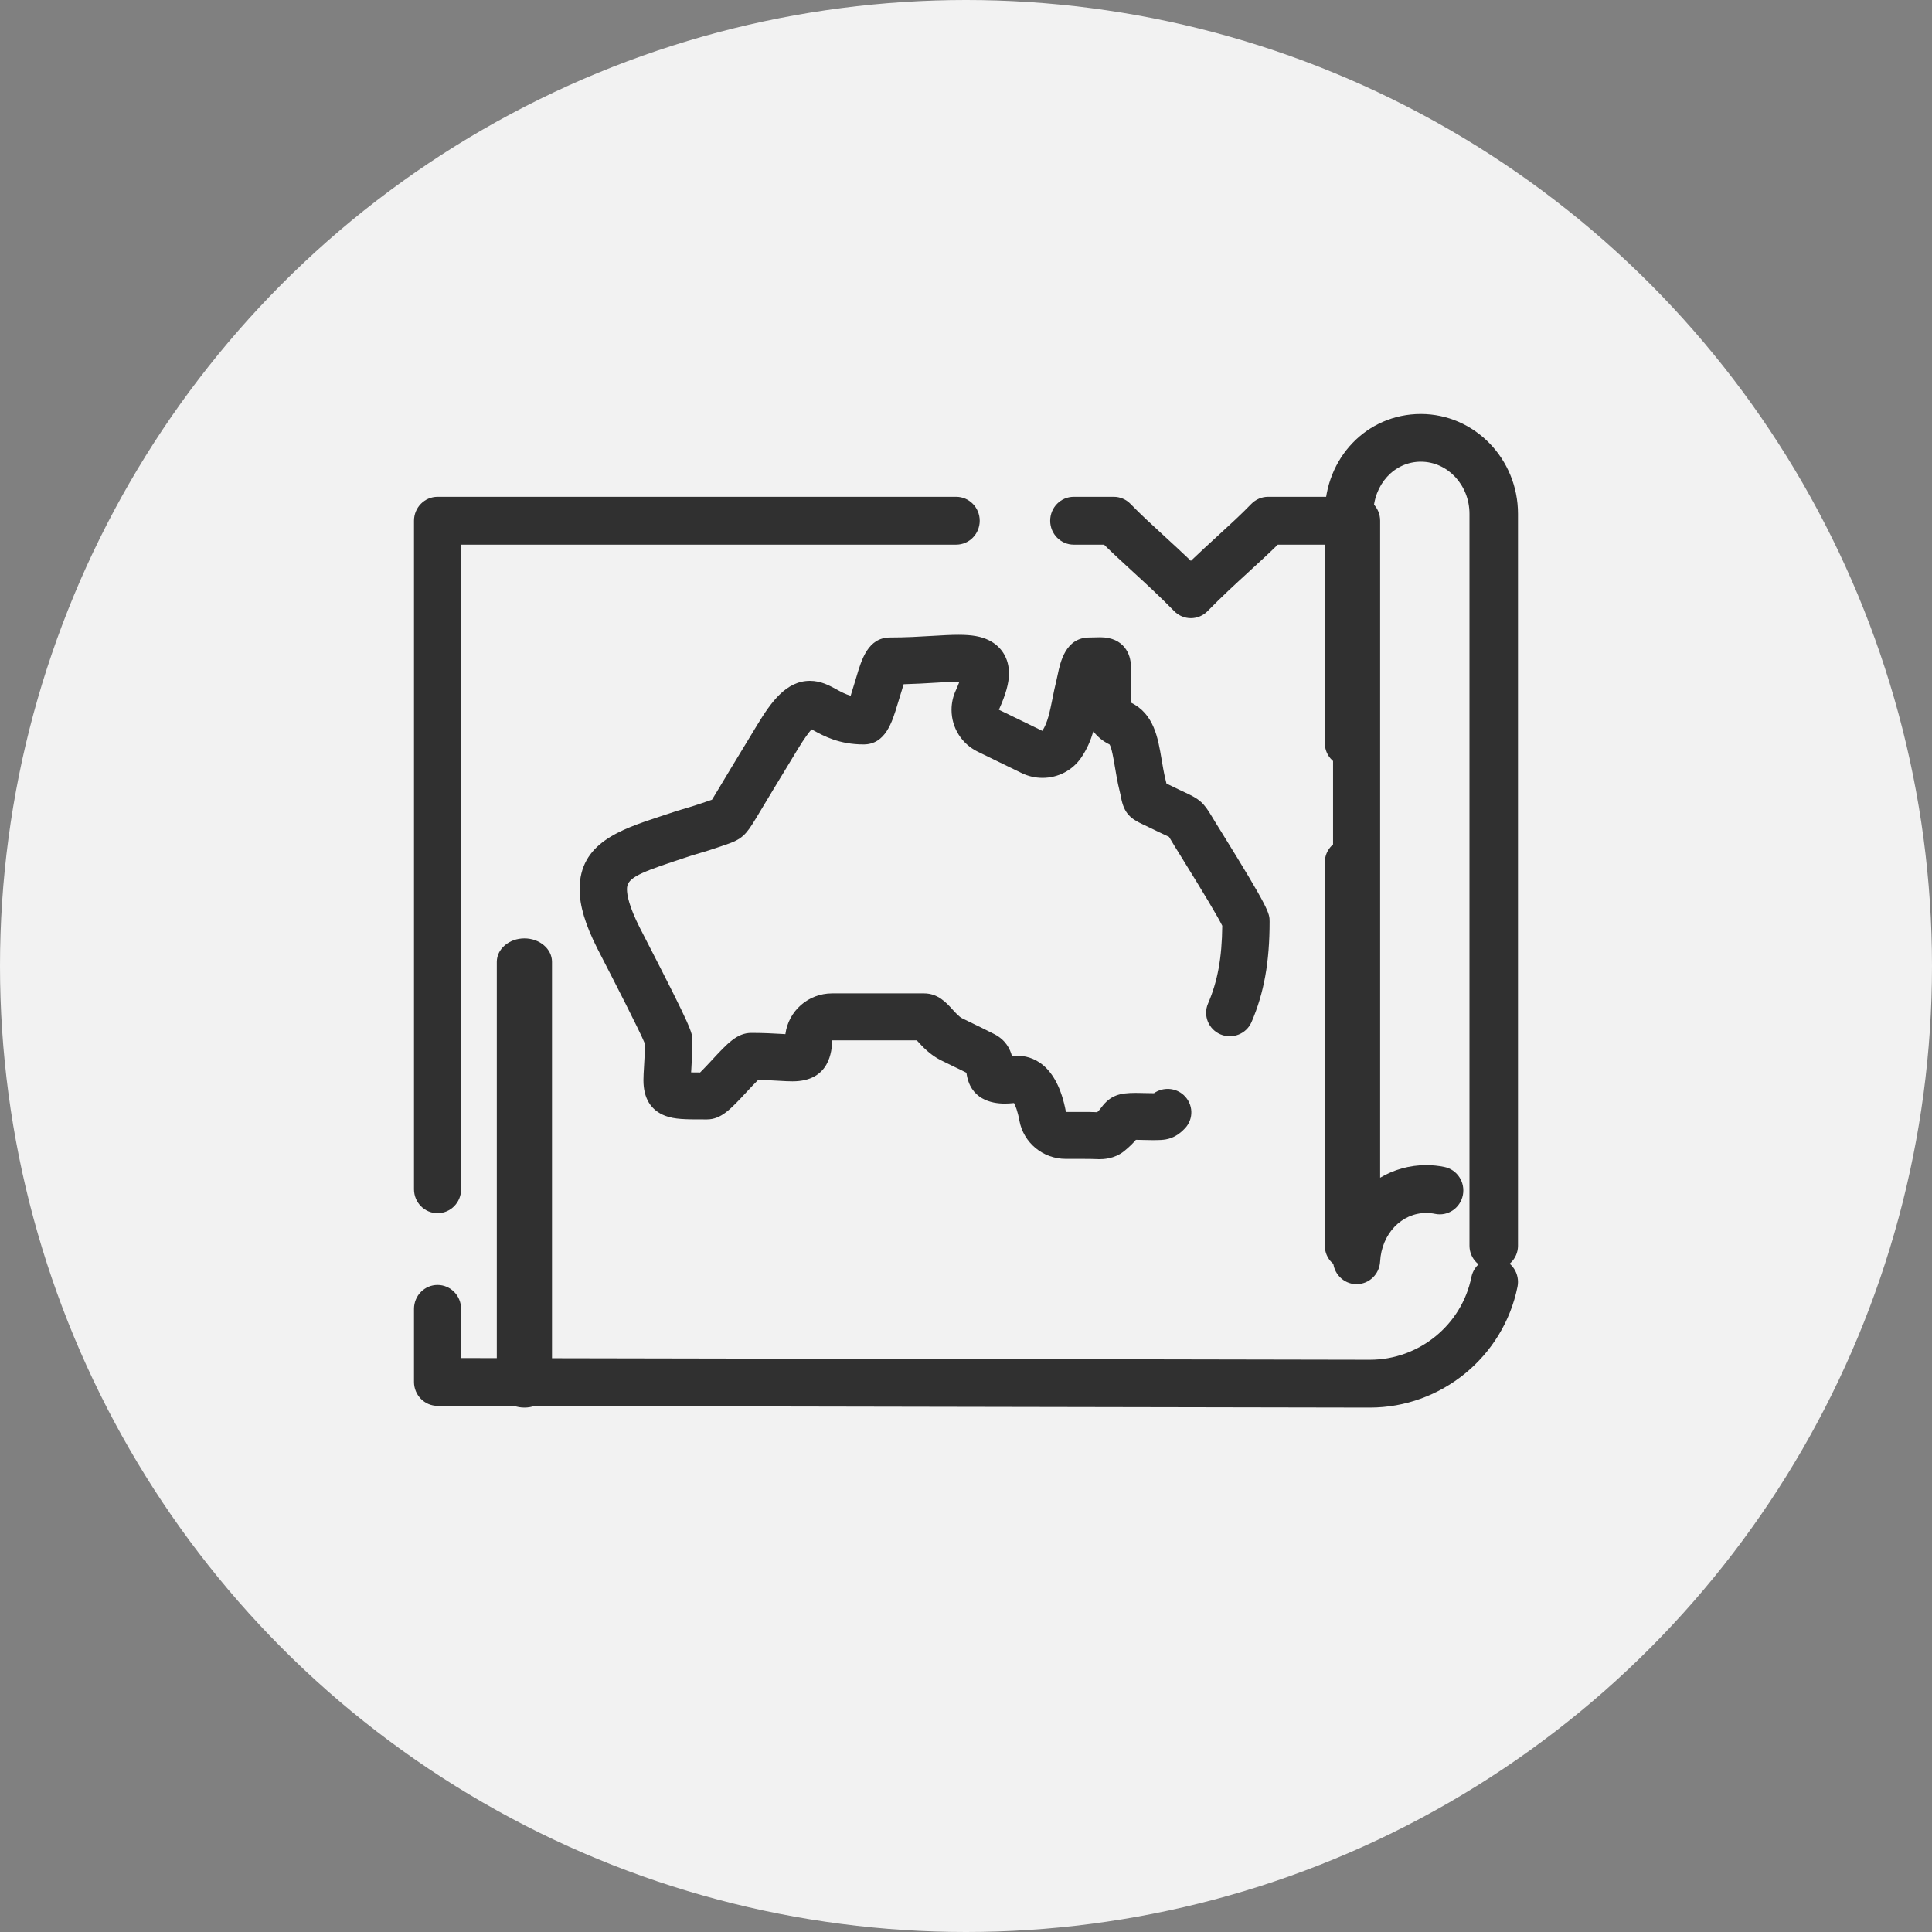 <svg width="70" height="70" viewBox="0 0 70 70" fill="none" xmlns="http://www.w3.org/2000/svg">
<rect x="0" y="0" width="70" height="70" fill="#808080" stroke="none"/>
<circle cx="35" cy="35" r="35" fill="#F2F2F2"/>
<path d="M54.121 46C53.636 46 53.242 45.613 53.242 45.136V18.617C53.242 17.575 52.452 16.728 51.48 16.728C50.514 16.728 49.758 17.558 49.758 18.617V26.923C49.758 27.4 49.364 27.788 48.879 27.788C48.394 27.788 48 27.401 48 26.923V18.617C48 16.589 49.528 15 51.479 15C53.421 15 55 16.623 55 18.617V45.136C55 45.613 54.606 46 54.121 46L54.121 46ZM48.879 46C48.394 46 48 45.613 48 45.136V31.244C48 30.767 48.394 30.38 48.879 30.38C49.364 30.38 49.758 30.767 49.758 31.244V45.136C49.758 45.613 49.365 46 48.879 46Z" fill="#303030"/>
<path d="M49.633 51L15.851 50.937C15.381 50.936 15 50.548 15 50.07V47.423C15 46.944 15.382 46.556 15.853 46.556C16.324 46.556 16.706 46.944 16.706 47.423V49.205L49.634 49.267C51.413 49.267 52.96 48.008 53.311 46.273C53.406 45.804 53.857 45.502 54.319 45.599C54.78 45.695 55.077 46.153 54.982 46.622C54.469 49.159 52.219 51 49.633 51L49.633 51ZM49.153 46.528C49.145 46.528 49.137 46.528 49.129 46.528C48.667 46.515 48.299 46.13 48.299 45.661V19.734H46.296C45.972 20.053 45.623 20.372 45.259 20.706C44.768 21.156 44.261 21.621 43.754 22.141C43.594 22.305 43.376 22.397 43.148 22.397C42.921 22.397 42.703 22.305 42.542 22.141C42.036 21.622 41.53 21.157 41.04 20.708C40.675 20.373 40.326 20.054 40.002 19.734H38.903C38.432 19.734 38.05 19.345 38.05 18.867C38.05 18.388 38.432 18 38.903 18H40.354C40.583 18 40.803 18.094 40.963 18.26C41.32 18.63 41.739 19.014 42.183 19.421C42.498 19.71 42.82 20.005 43.148 20.32C43.477 20.005 43.8 19.709 44.116 19.419C44.559 19.013 44.978 18.63 45.335 18.26C45.496 18.094 45.715 18 45.944 18H49.152C49.623 18 50.005 18.388 50.005 18.867V42.672C50.496 42.38 51.065 42.215 51.676 42.215C51.897 42.215 52.119 42.237 52.335 42.282C52.797 42.377 53.095 42.834 53.002 43.303C52.908 43.772 52.459 44.076 51.996 43.981C51.892 43.959 51.783 43.948 51.676 43.948C50.778 43.948 50.059 44.705 50.004 45.709C49.979 46.169 49.604 46.527 49.153 46.527L49.153 46.528ZM15.853 43.956C15.382 43.956 15 43.568 15 43.089V18.867C15 18.389 15.382 18 15.853 18H34.644C35.115 18 35.497 18.389 35.497 18.867C35.497 19.346 35.115 19.734 34.644 19.734H16.707V43.089C16.707 43.568 16.325 43.956 15.854 43.956L15.853 43.956Z" fill="#303030"/>
<path d="M19 51C18.448 51 18 50.619 18 50.15V34.85C18 34.381 18.448 34 19 34C19.552 34 20 34.381 20 34.85V50.15C20 50.62 19.552 51 19 51Z" fill="#303030"/>
<path d="M39.817 42C39.753 42 39.686 41.997 39.616 41.994C39.568 41.992 39.518 41.99 39.467 41.99C39.289 41.989 39.108 41.989 38.927 41.989L38.614 41.989C37.789 41.989 37.083 41.406 36.935 40.602C36.868 40.24 36.787 40.053 36.739 39.966C36.615 39.979 36.503 39.985 36.399 39.985C35.928 39.985 35.142 39.836 35.016 38.868C34.964 38.841 34.911 38.815 34.859 38.789L34.624 38.675C34.45 38.591 34.275 38.506 34.095 38.417C33.695 38.22 33.418 37.914 33.234 37.712C33.229 37.705 33.224 37.699 33.217 37.693H30.155C30.137 38.067 30.078 39.179 28.714 39.179C28.566 39.179 28.404 39.17 28.215 39.159C28.009 39.147 27.762 39.133 27.469 39.127C27.345 39.247 27.168 39.439 27.049 39.567C26.476 40.185 26.13 40.558 25.616 40.558H25.49C24.838 40.558 24.444 40.558 24.099 40.426C23.578 40.225 23.313 39.791 23.313 39.136C23.313 38.992 23.323 38.834 23.334 38.651C23.347 38.425 23.364 38.151 23.367 37.817C23.165 37.323 22.209 35.468 21.883 34.834C21.773 34.619 21.686 34.452 21.639 34.358C21.203 33.493 21 32.813 21 32.218C21 30.546 22.475 30.058 23.902 29.587C23.997 29.555 24.095 29.523 24.194 29.491C24.422 29.411 24.642 29.345 24.856 29.282C25.062 29.22 25.258 29.162 25.44 29.097C25.558 29.055 25.655 29.023 25.736 28.996C25.755 28.99 25.776 28.983 25.796 28.976C25.827 28.926 25.869 28.858 25.909 28.791L25.915 28.781C26.339 28.072 26.736 27.418 27.139 26.755C27.186 26.678 27.228 26.608 27.269 26.54C27.325 26.447 27.379 26.356 27.443 26.253C27.93 25.453 28.48 24.668 29.345 24.668C29.74 24.668 30.042 24.833 30.308 24.978C30.471 25.067 30.629 25.153 30.821 25.208C30.843 25.137 30.863 25.07 30.878 25.021C30.909 24.916 30.938 24.82 30.963 24.745C30.982 24.687 31.004 24.612 31.028 24.531C31.217 23.892 31.451 23.097 32.251 23.097C32.815 23.097 33.325 23.067 33.774 23.04C34.135 23.018 34.447 23 34.729 23C35.221 23 35.55 23.059 35.829 23.197C36.291 23.424 36.557 23.86 36.557 24.393C36.557 24.749 36.444 25.157 36.192 25.715L37.765 26.48C37.956 26.193 38.038 25.784 38.133 25.312C38.175 25.101 38.219 24.883 38.276 24.655C38.293 24.587 38.309 24.512 38.324 24.436C38.415 24.002 38.603 23.097 39.472 23.097C39.554 23.097 39.627 23.095 39.689 23.093C39.754 23.091 39.812 23.089 39.862 23.089C40.737 23.089 40.971 23.729 40.971 24.107V25.454C41.81 25.858 41.956 26.735 42.086 27.509C42.127 27.754 42.169 28.007 42.23 28.253C42.243 28.303 42.253 28.348 42.263 28.389C42.315 28.413 42.375 28.442 42.442 28.476C42.644 28.576 42.793 28.645 42.913 28.701C43.476 28.961 43.607 29.078 43.916 29.596C43.945 29.644 43.977 29.698 44.015 29.76C44.056 29.827 44.13 29.947 44.225 30.099C46 32.962 46 33.089 46 33.394C46 34.858 45.798 35.979 45.346 37.029C45.16 37.461 44.656 37.661 44.221 37.477C43.785 37.292 43.583 36.792 43.769 36.361C44.117 35.554 44.273 34.705 44.285 33.542C44.13 33.225 43.619 32.369 42.765 30.991C42.666 30.832 42.59 30.709 42.547 30.639C42.507 30.572 42.472 30.514 42.441 30.462C42.411 30.412 42.379 30.358 42.355 30.32C42.312 30.299 42.248 30.269 42.189 30.242C42.066 30.185 41.898 30.107 41.675 29.996C41.567 29.943 41.483 29.903 41.416 29.873C40.954 29.659 40.729 29.468 40.619 28.904C40.607 28.838 40.592 28.764 40.567 28.663C40.489 28.351 40.439 28.051 40.395 27.786C40.348 27.507 40.279 27.091 40.201 26.973C39.968 26.862 39.769 26.698 39.614 26.5C39.516 26.828 39.381 27.151 39.169 27.458C38.855 27.913 38.333 28.184 37.772 28.184C37.512 28.184 37.251 28.124 37.017 28.01L35.431 27.238C34.842 26.951 34.476 26.369 34.476 25.718C34.476 25.478 34.526 25.244 34.626 25.025C34.686 24.893 34.729 24.786 34.761 24.7H34.73C34.499 24.7 34.211 24.717 33.877 24.737C33.534 24.758 33.157 24.78 32.74 24.791C32.715 24.87 32.692 24.95 32.675 25.009C32.644 25.111 32.617 25.205 32.591 25.282C32.57 25.344 32.547 25.421 32.523 25.504C32.328 26.158 32.085 26.972 31.289 26.972C30.408 26.972 29.852 26.669 29.484 26.469C29.46 26.456 29.432 26.441 29.405 26.426C29.313 26.528 29.155 26.732 28.909 27.136C28.847 27.238 28.795 27.324 28.741 27.413C28.699 27.483 28.655 27.555 28.607 27.635C28.206 28.294 27.811 28.945 27.389 29.652L27.381 29.664C27.026 30.253 26.882 30.411 26.277 30.611C26.208 30.633 26.125 30.661 26.022 30.698C25.796 30.778 25.569 30.846 25.349 30.911C25.145 30.972 24.951 31.029 24.758 31.097C24.755 31.098 24.751 31.099 24.748 31.101C24.645 31.135 24.544 31.168 24.445 31.201C23.023 31.671 22.716 31.851 22.716 32.218C22.716 32.433 22.795 32.847 23.173 33.597C23.219 33.687 23.304 33.851 23.411 34.061C25.084 37.31 25.084 37.414 25.084 37.691C25.084 38.134 25.063 38.477 25.047 38.753C25.044 38.788 25.042 38.822 25.04 38.855C25.144 38.857 25.258 38.857 25.366 38.858C25.49 38.737 25.669 38.545 25.788 38.416C26.361 37.797 26.707 37.424 27.222 37.424C27.678 37.424 28.033 37.445 28.317 37.461C28.365 37.464 28.412 37.467 28.456 37.469C28.565 36.63 29.283 35.992 30.148 35.992H33.482C33.983 35.992 34.288 36.329 34.511 36.575C34.624 36.699 34.753 36.841 34.86 36.894C35.038 36.982 35.208 37.065 35.377 37.146L35.62 37.264C35.623 37.266 35.626 37.267 35.629 37.269C35.762 37.336 35.895 37.402 36.03 37.47C36.435 37.68 36.596 37.999 36.664 38.262C36.726 38.255 36.788 38.251 36.849 38.251C37.37 38.251 38.292 38.516 38.621 40.289L38.929 40.288C39.111 40.288 39.294 40.289 39.476 40.289C39.552 40.289 39.623 40.292 39.692 40.295C39.712 40.296 39.733 40.297 39.753 40.298C39.828 40.228 39.865 40.178 39.901 40.129C40.234 39.68 40.578 39.598 41.137 39.598C41.171 39.598 41.209 39.598 41.249 39.599C41.297 39.599 41.368 39.601 41.451 39.603C41.561 39.606 41.692 39.609 41.809 39.609H41.81C42.136 39.381 42.589 39.401 42.892 39.681C43.237 40.002 43.258 40.538 42.934 40.881C42.721 41.108 42.494 41.239 42.24 41.283C42.134 41.302 42.005 41.31 41.809 41.31C41.678 41.31 41.53 41.306 41.406 41.303C41.336 41.301 41.276 41.299 41.233 41.299C41.204 41.298 41.179 41.298 41.156 41.298C41.064 41.407 40.93 41.547 40.729 41.709C40.365 42 39.953 42 39.817 42L39.817 42Z" fill="#303030"/>
</svg>
